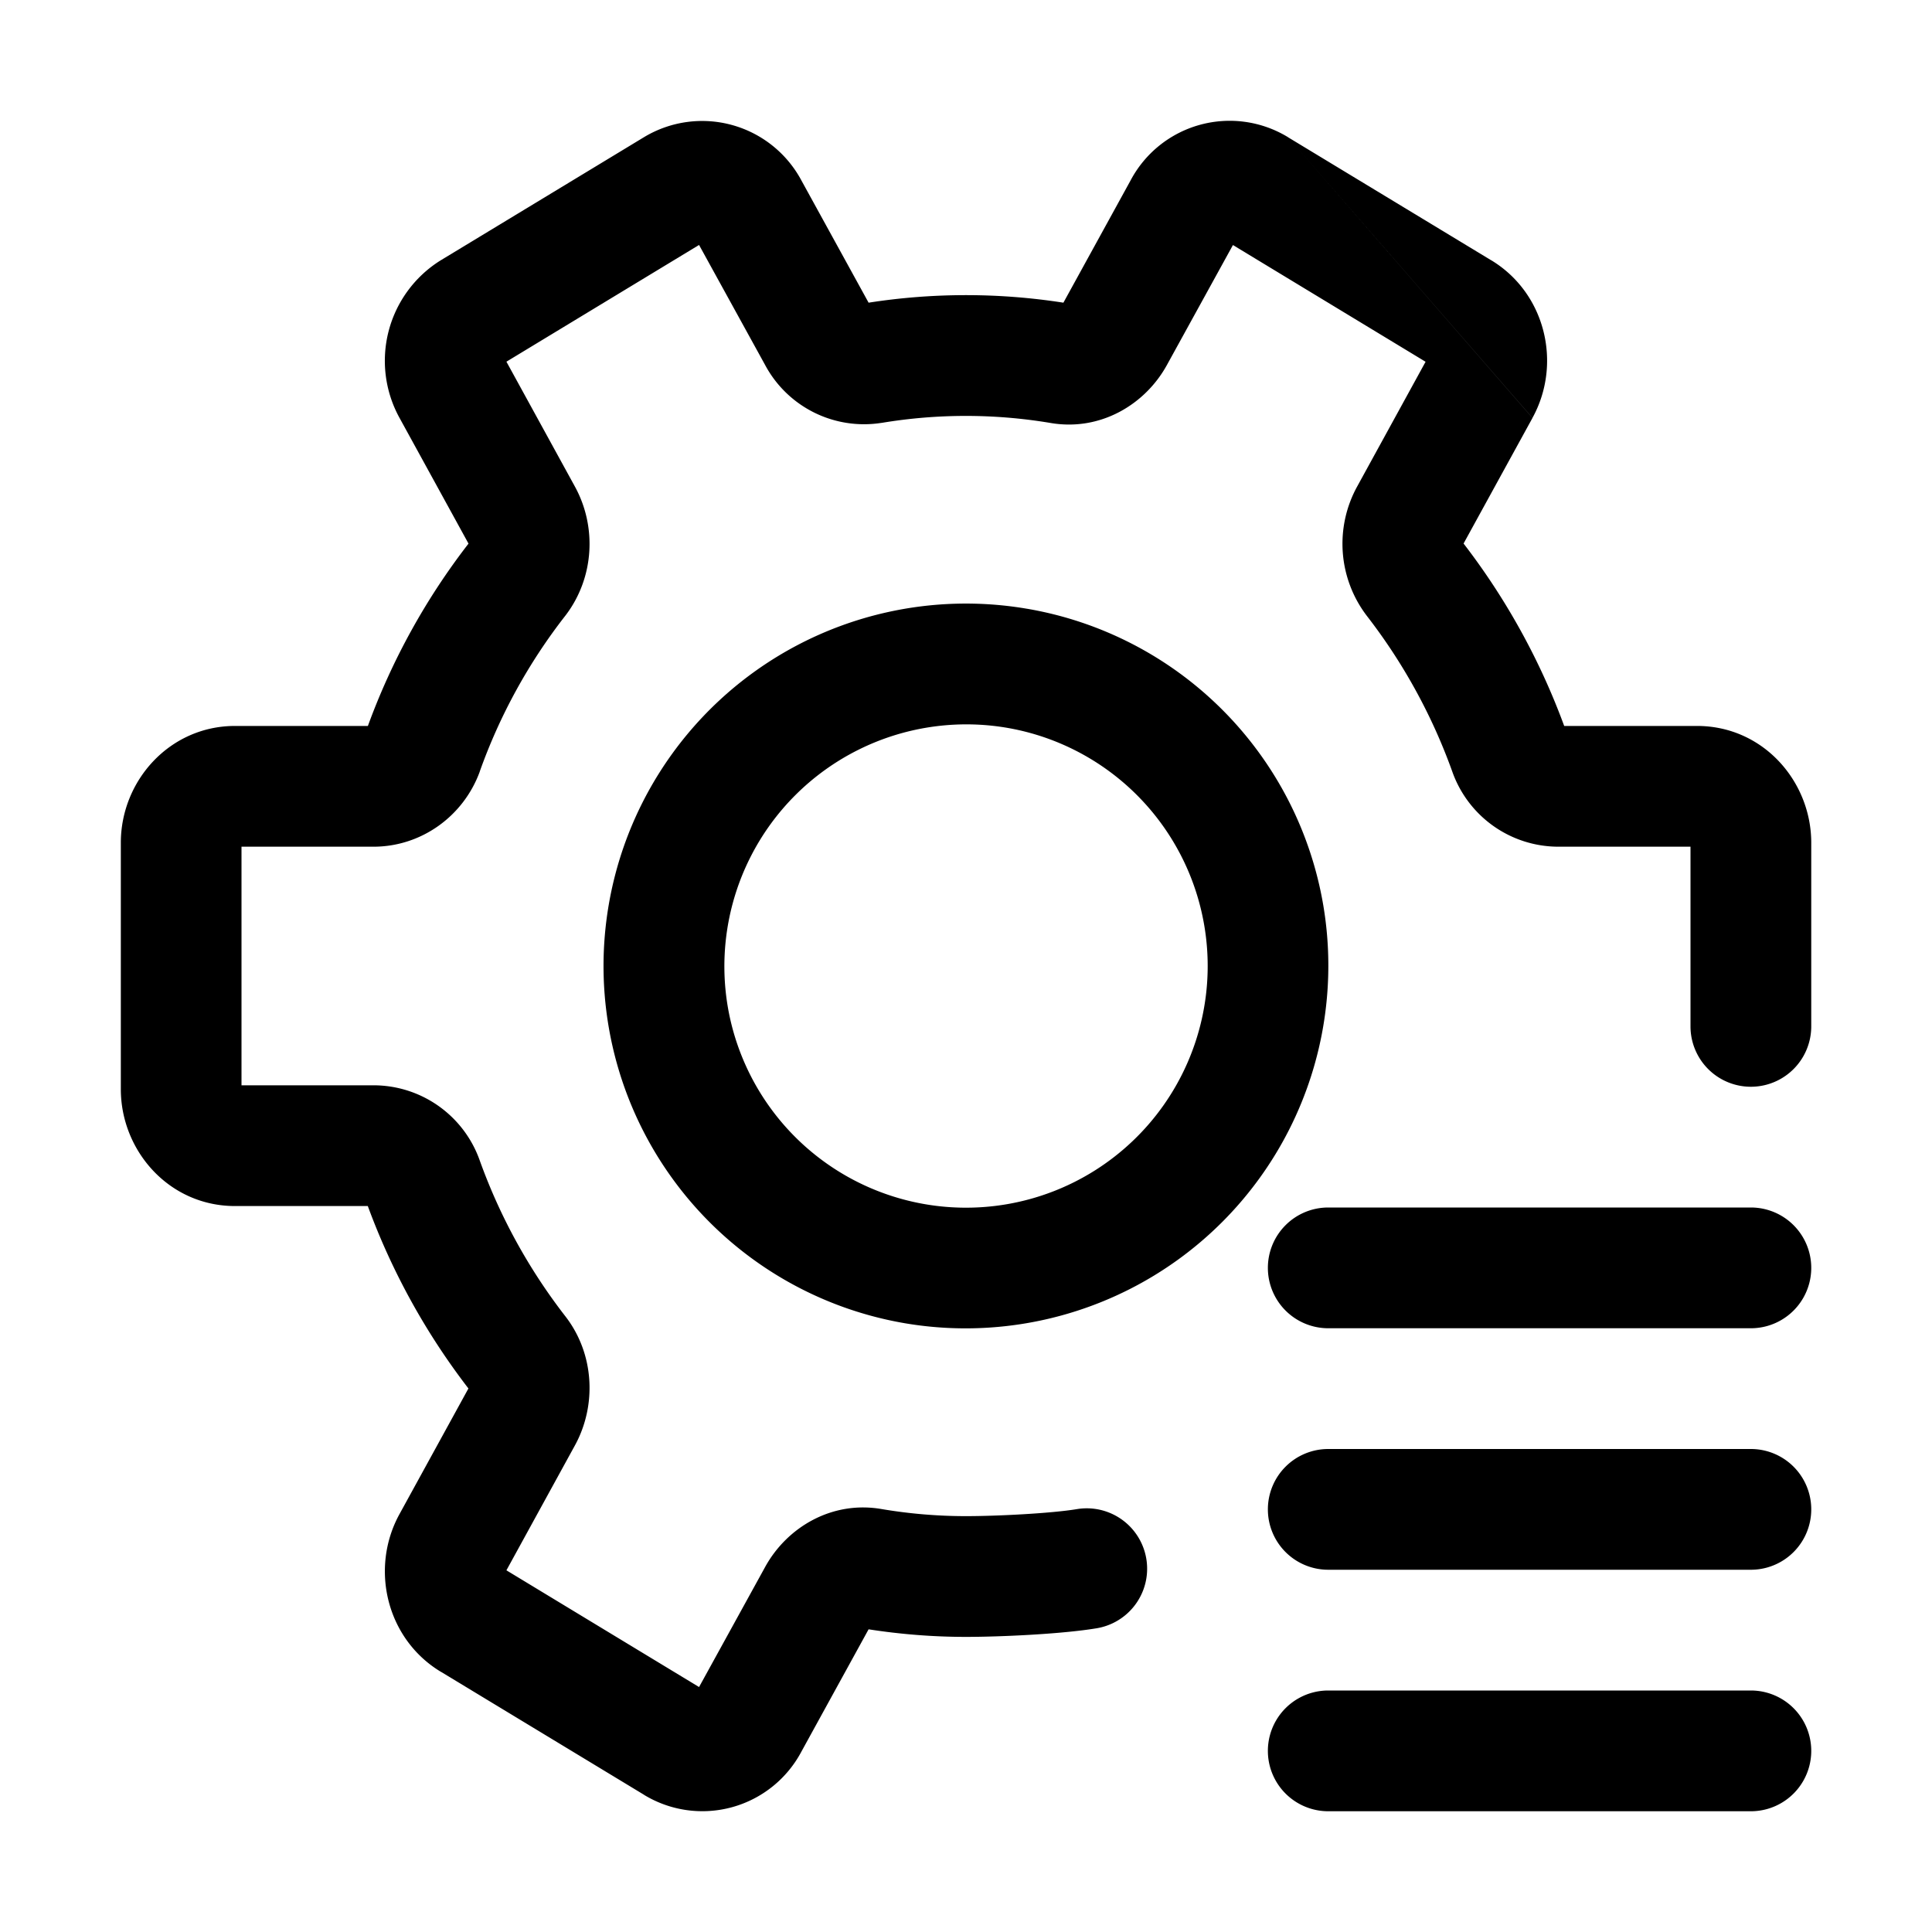 <svg xmlns="http://www.w3.org/2000/svg" width="24" height="24" fill="currentColor" viewBox="0 0 24 24">
  <path fill-rule="evenodd" d="m16 1.704.002.002 2.52 1.526h.001c.675.407.885 1.284.514 1.959L16 1.704Zm0 0 3.037 3.488-.856 1.56a8.54 8.54 0 0 1 1.25 2.266h1.65c.823 0 1.419.69 1.419 1.451v2.281a.75.75 0 0 1-1.5 0v-2.232h-1.64a1.399 1.399 0 0 1-1.321-.938 7.044 7.044 0 0 0-1.06-1.93 1.476 1.476 0 0 1-.12-1.606l.85-1.55-2.393-1.45-.82 1.49c-.27.492-.83.829-1.453.719a6.362 6.362 0 0 0-2.09 0h-.003a1.393 1.393 0 0 1-1.446-.72l-.82-1.49-2.393 1.45.85 1.55c.275.5.241 1.133-.114 1.6l-.004.005-.003.004a6.915 6.915 0 0 0-1.06 1.931v.002c-.205.56-.732.933-1.32.933H3v2.964h1.64a1.4 1.4 0 0 1 1.321.938 7.04 7.04 0 0 0 1.061 1.93c.364.468.392 1.11.119 1.607l-.85 1.55 2.393 1.45.82-1.49c.27-.493.83-.83 1.453-.72.34.057.687.087 1.043.087.385 0 1.057-.034 1.377-.087a.75.75 0 1 1 .246 1.48c-.44.073-1.208.107-1.623.107-.413 0-.816-.033-1.21-.094l-.833 1.516a1.393 1.393 0 0 1-1.957.54l-.002-.002-2.52-1.526h-.001c-.676-.407-.885-1.285-.514-1.96l.856-1.56a8.539 8.539 0 0 1-1.25-2.266H2.92c-.823 0-1.419-.69-1.419-1.451v-3.062c0-.772.608-1.451 1.418-1.451H4.57a8.41 8.41 0 0 1 1.25-2.265l-.856-1.56a1.47 1.47 0 0 1 .507-1.957l.005-.003 2.529-1.532a1.398 1.398 0 0 1 1.95.54l.835 1.519a7.855 7.855 0 0 1 2.42 0l.833-1.516A1.393 1.393 0 0 1 16 1.704Zm-.25 14.046a.75.75 0 0 1 .75-.75h5.25a.75.75 0 0 1 0 1.5H16.5a.75.75 0 0 1-.75-.75Zm0 3a.75.75 0 0 1 .75-.75h5.25a.75.75 0 0 1 0 1.5H16.5a.75.75 0 0 1-.75-.75ZM16.5 21a.75.75 0 0 0 0 1.5h5.25a.75.75 0 0 0 0-1.5H16.5Zm-7.458-8.486a3.006 3.006 0 0 1 3.473-3.472 3.001 3.001 0 0 1 2.443 2.444 3.001 3.001 0 1 1-5.916 1.028Zm3.715-4.952a4.501 4.501 0 1 0-1.515 8.876 4.506 4.506 0 0 0 5.196-5.194 4.501 4.501 0 0 0-3.68-3.682Z" clip-rule="evenodd"/>
</svg>
